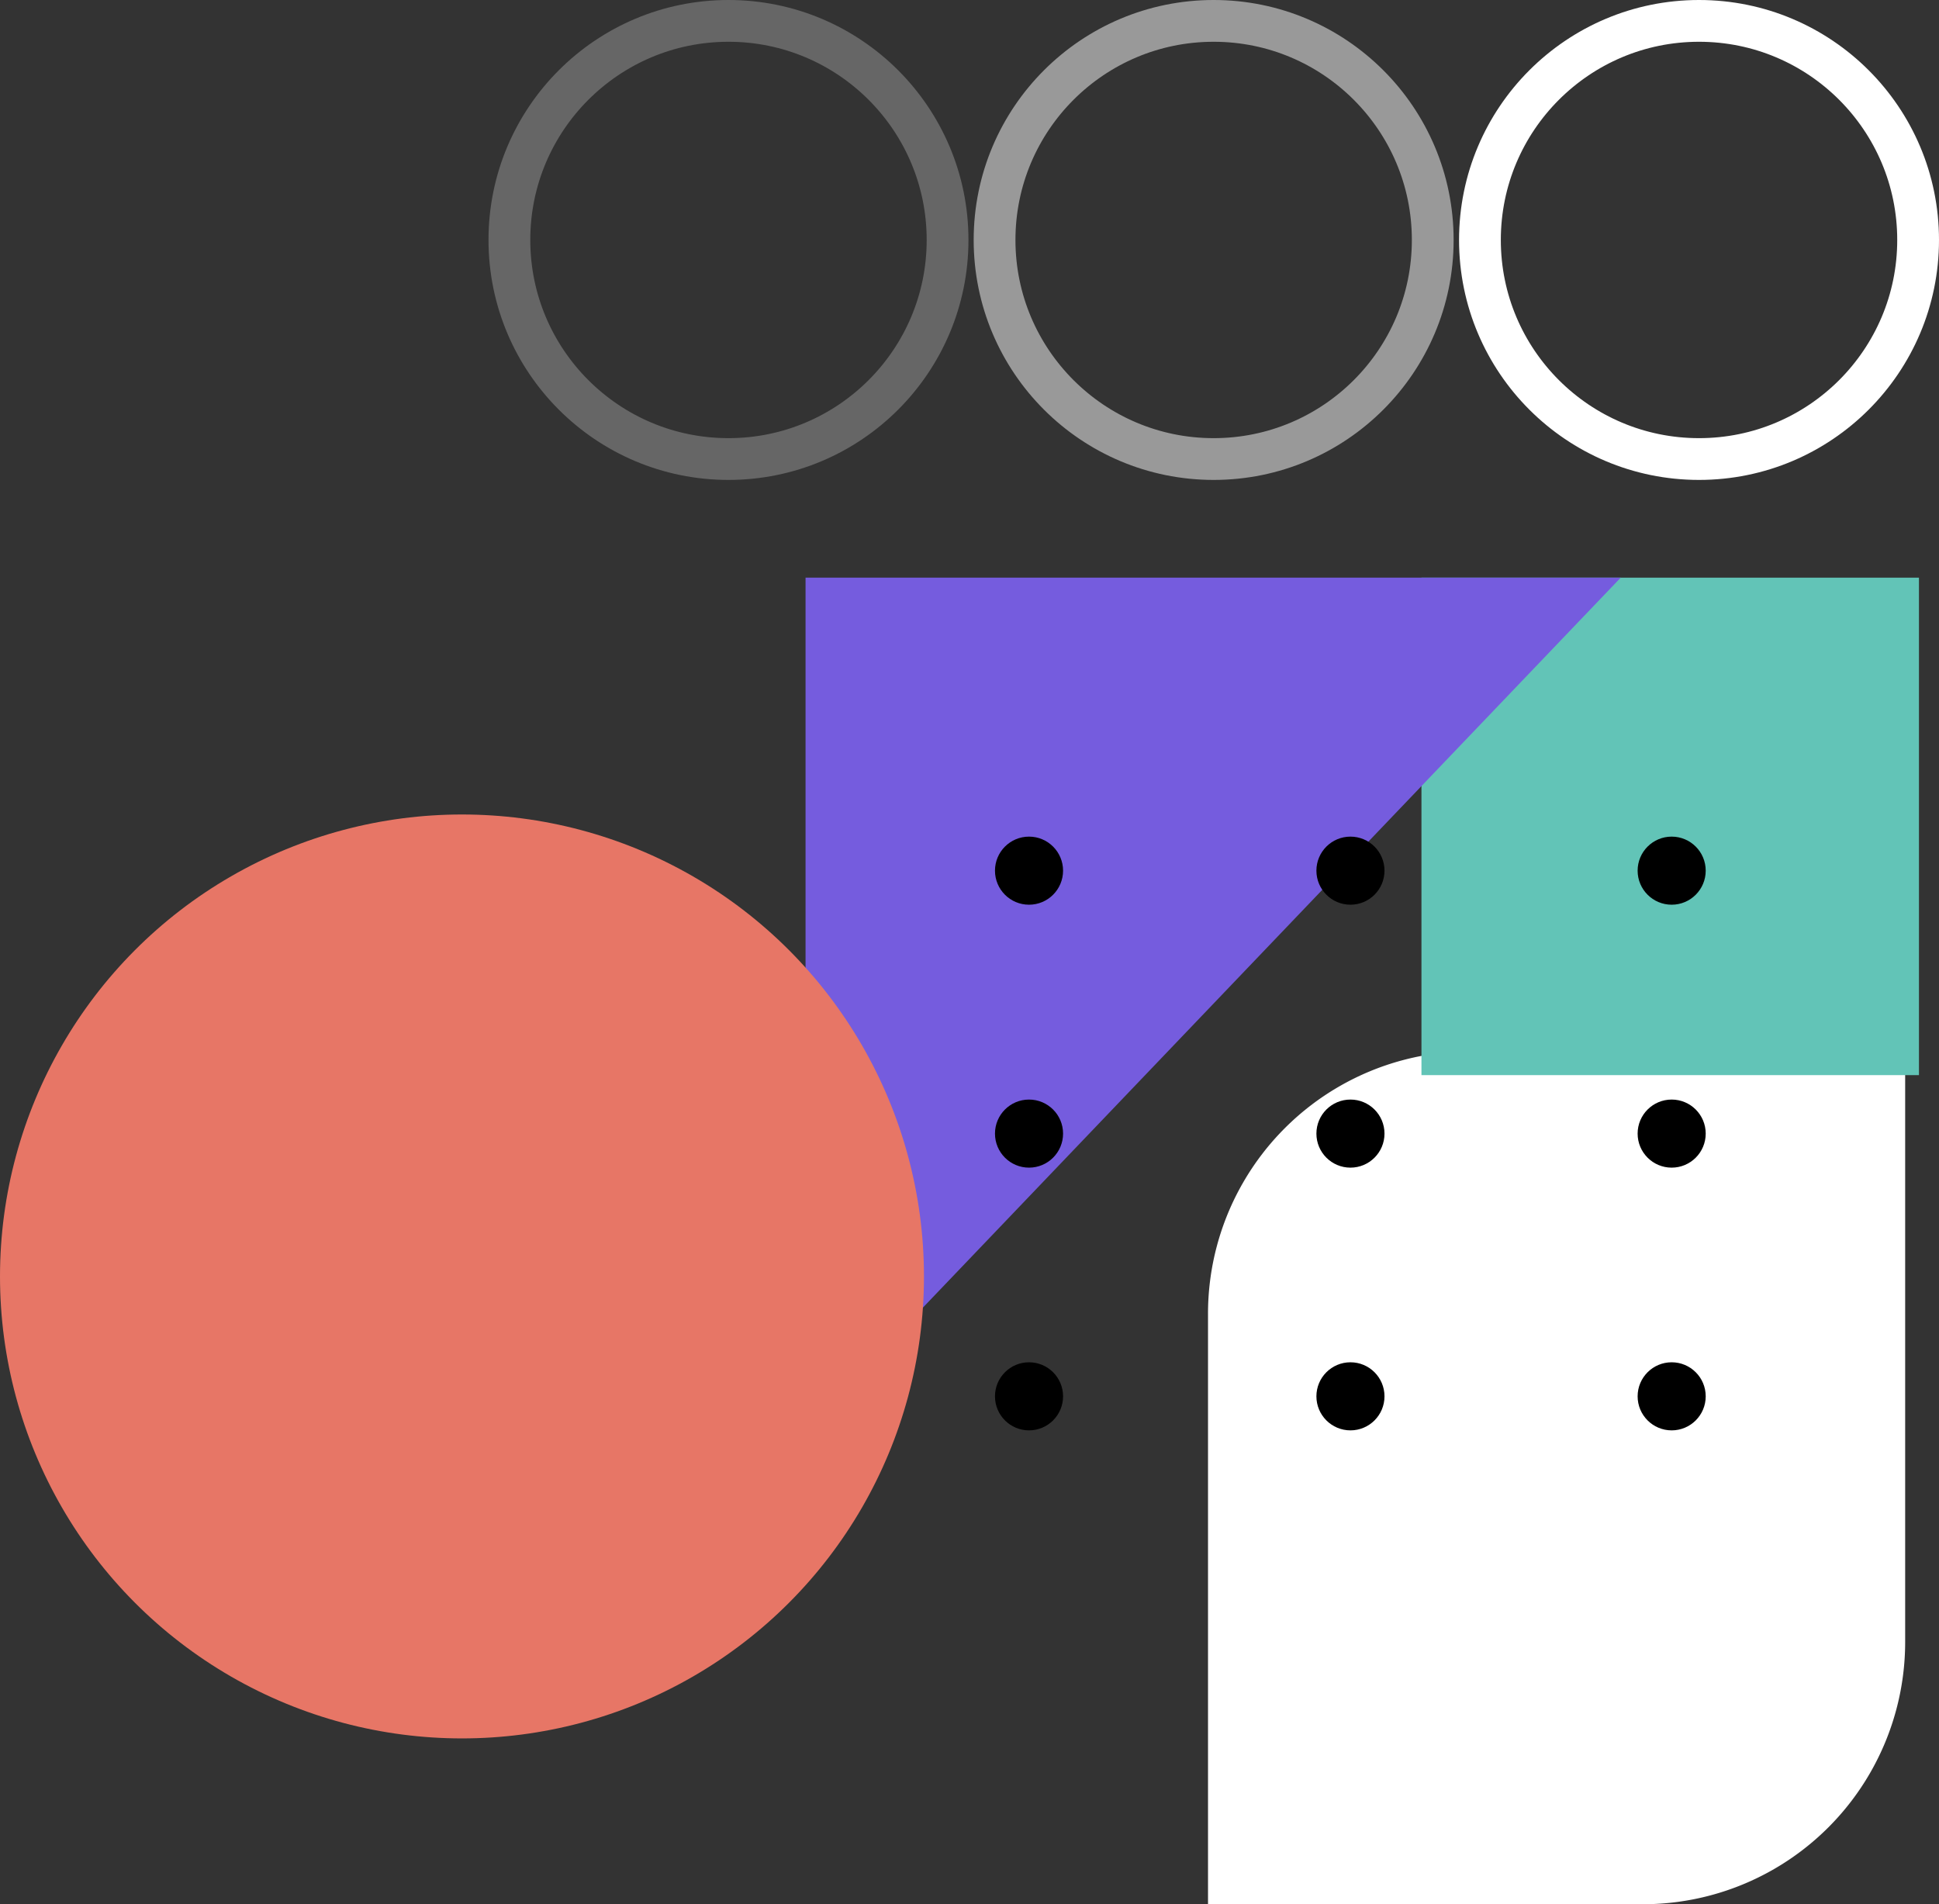 <svg xmlns="http://www.w3.org/2000/svg" viewBox="0 0 92.84 91.18">
    <rect x="0" y="0" width="92.84" height="91.18" fill="#333333" stroke="none"/>
    <defs>
        <style>.cls-1{fill:#fff;}.cls-2,.cls-3,.cls-4{fill:none;stroke:#fff;stroke-miterlimit:10;stroke-width:2px;}.cls-3{opacity:0.5;}.cls-4{opacity:0.25;}.cls-5{fill:#62c4b7;}.cls-6{fill:#755cde;}.cls-7{fill:#e77666;}</style>
    </defs>
    <g id="Layer_2" data-name="Layer 2">
        <g id="Layer_1-2" data-name="Layer 1">
            <path class="cls-1" d="M70.4,50.34H91.22a0,0,0,0,1,0,0V78.62A12.56,12.56,0,0,1,78.66,91.18H57.84a0,0,0,0,1,0,0V62.91A12.56,12.56,0,0,1,70.4,50.34Z" />
            <circle class="cls-2" cx="81.35" cy="11.49" r="10.49" />
            <circle class="cls-3" cx="58.11" cy="11.49" r="10.49" />
            <circle class="cls-4" cx="34.88" cy="11.49" r="10.49" />
            <rect class="cls-5" x="68.06" y="27.66" width="23.82" height="23.82" />
            <polygon class="cls-6" points="38.57 68.49 38.57 27.66 77.6 27.66 38.57 68.49" />
            <circle class="cls-7" cx="22.12" cy="61.12" r="22.12" />
            <circle cx="49.27" cy="41.69" r="1.63" />
            <circle cx="64.66" cy="41.69" r="1.63" />
            <circle cx="80.04" cy="41.69" r="1.63" />
            <circle cx="49.27" cy="54.28" r="1.63" />
            <circle cx="64.66" cy="54.28" r="1.63" />
            <circle cx="80.04" cy="54.28" r="1.63" />
            <circle cx="49.27" cy="66.86" r="1.63" />
            <circle cx="64.66" cy="66.86" r="1.63" />
            <circle cx="80.04" cy="66.86" r="1.63" />
        </g>
    </g>
</svg>